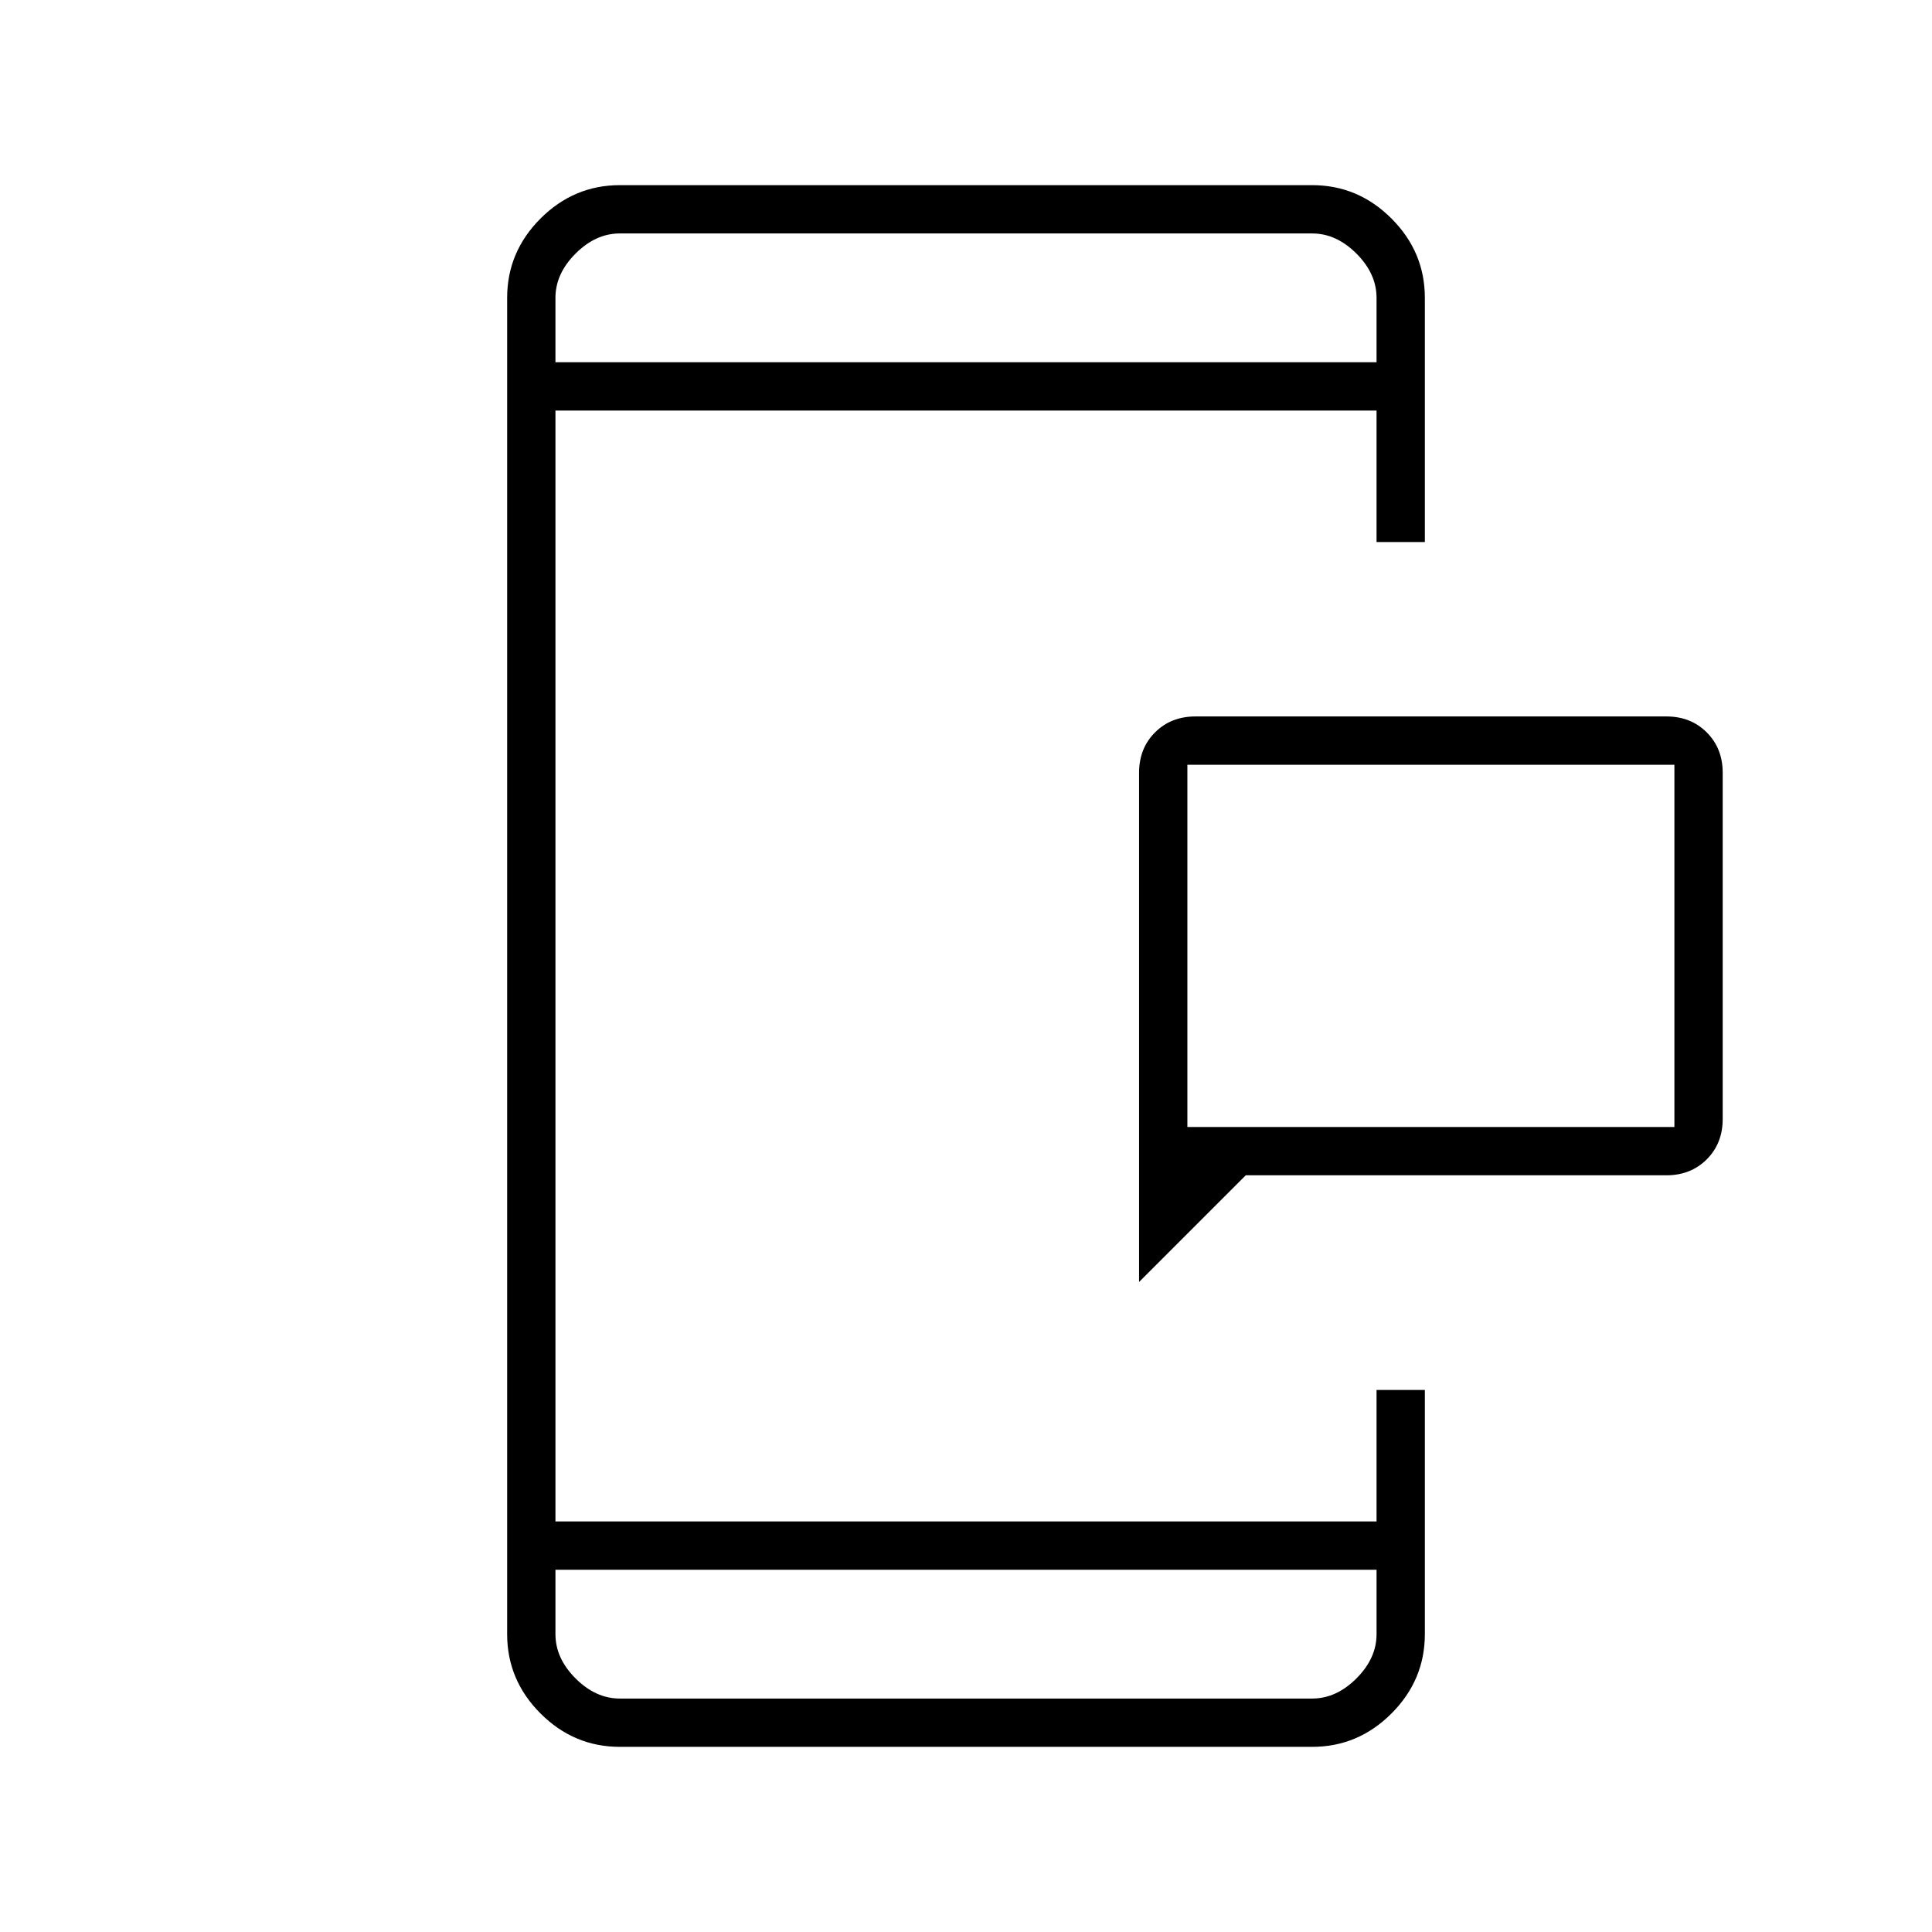 <svg xmlns="http://www.w3.org/2000/svg" height="40" viewBox="0 96 960 960" width="40"><path d="M590 656h242V476H590v180Zm-24 77V480q0-12.15 7.925-20.075Q581.85 452 594 452h234q12.15 0 20.075 7.925Q856 467.85 856 480v172q0 12.15-7.925 20.075Q840.15 680 828 680H619l-53 53ZM308 964q-22.833 0-39.417-16.583Q252 930.833 252 908V244q0-22.833 16.583-39.417Q285.167 188 308 188h344q22.833 0 39.417 16.583Q708 221.167 708 244v121.333h-24V300H276v552h408v-65.333h24V908q0 22.833-16.583 39.417Q674.833 964 652 964H308Zm-32-88v32q0 12 10 22t22 10h344q12 0 22-10t10-22v-32H276Zm0-600h408v-32q0-12-10-22t-22-10H308q-12 0-22 10t-10 22v32Zm0 0v-64 64Zm0 600v64-64Zm314-220V476v180Z"/></svg>